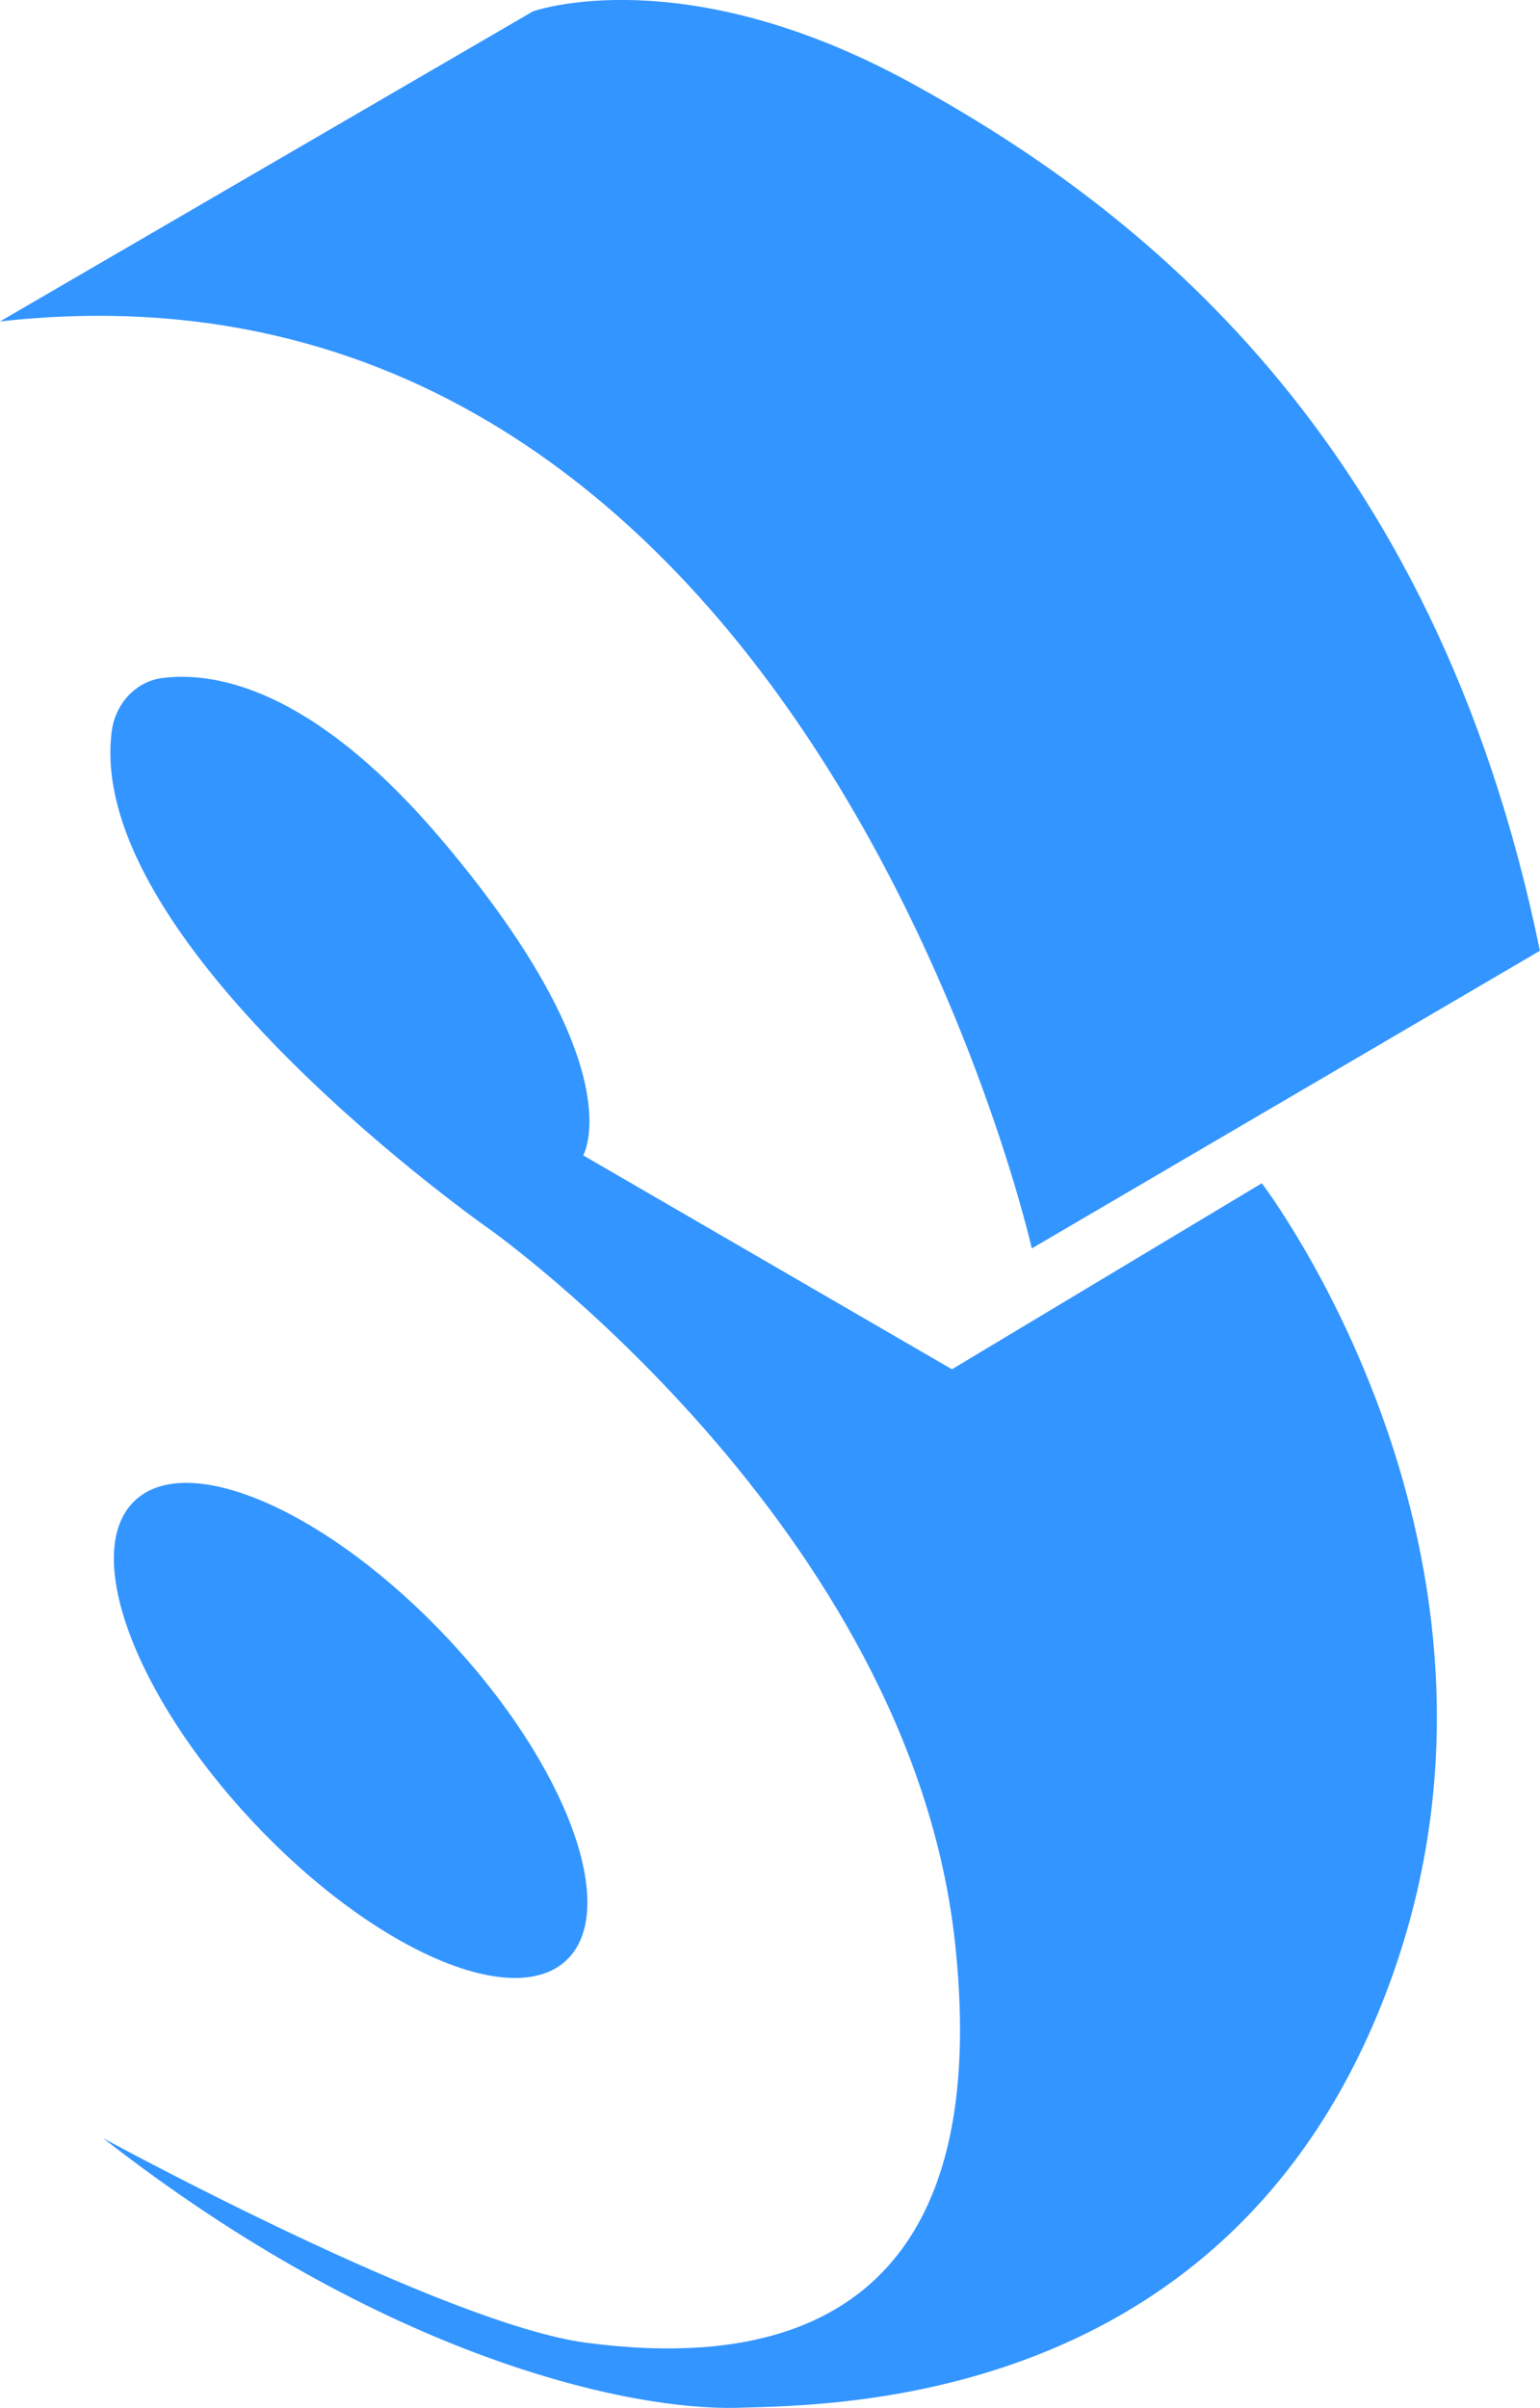 <?xml version="1.0" encoding="UTF-8"?>
<svg id="_图层_2" data-name="图层 2" xmlns="http://www.w3.org/2000/svg" viewBox="0 0 165.09 258">
  <defs>
    <style>
      .cls-1 {
        fill: #3395ff;
        stroke-width: 0px;
      }
    </style>
  </defs>
  <g id="_图层_1-2" data-name="图层 1">
    <g id="shape">
      <path class="cls-1" d="M0,34.44L57.13,1.22s16.02-5.75,40.52,7.66c24.25,13.27,56.14,37.85,67.43,92.99l-54.47,31.89S86.03,24.81,0,34.44Z"/>
      <path class="cls-1" d="M135.27,126.78s30.23,39.53,13.95,85.03c-16.31,45.59-58.72,45.85-70.09,46.17-11.63.33-37.86-5.31-68.08-28.89.74.41,36.68,19.94,51.8,21.92,15.82,2.07,44.32,1.33,39.53-42.85-4.82-44.51-49.82-76.4-49.82-76.4,0,0-43.57-30.42-40.58-53.42.37-2.88,2.53-5.32,5.4-5.69,5.28-.68,15.91.65,30.19,17.59,20.43,24.23,14.95,33.55,14.95,33.55l39.53,22.92,33.22-19.93Z"/>
      <path class="cls-1" d="M27.13,195.22c-12.77-13.61-18.44-29.03-12.66-34.45,5.77-5.42,20.81,1.22,33.57,14.82,12.77,13.61,18.44,29.03,12.67,34.45-5.78,5.42-20.81-1.22-33.58-14.82Z"/>
    </g>
  </g>
</svg>